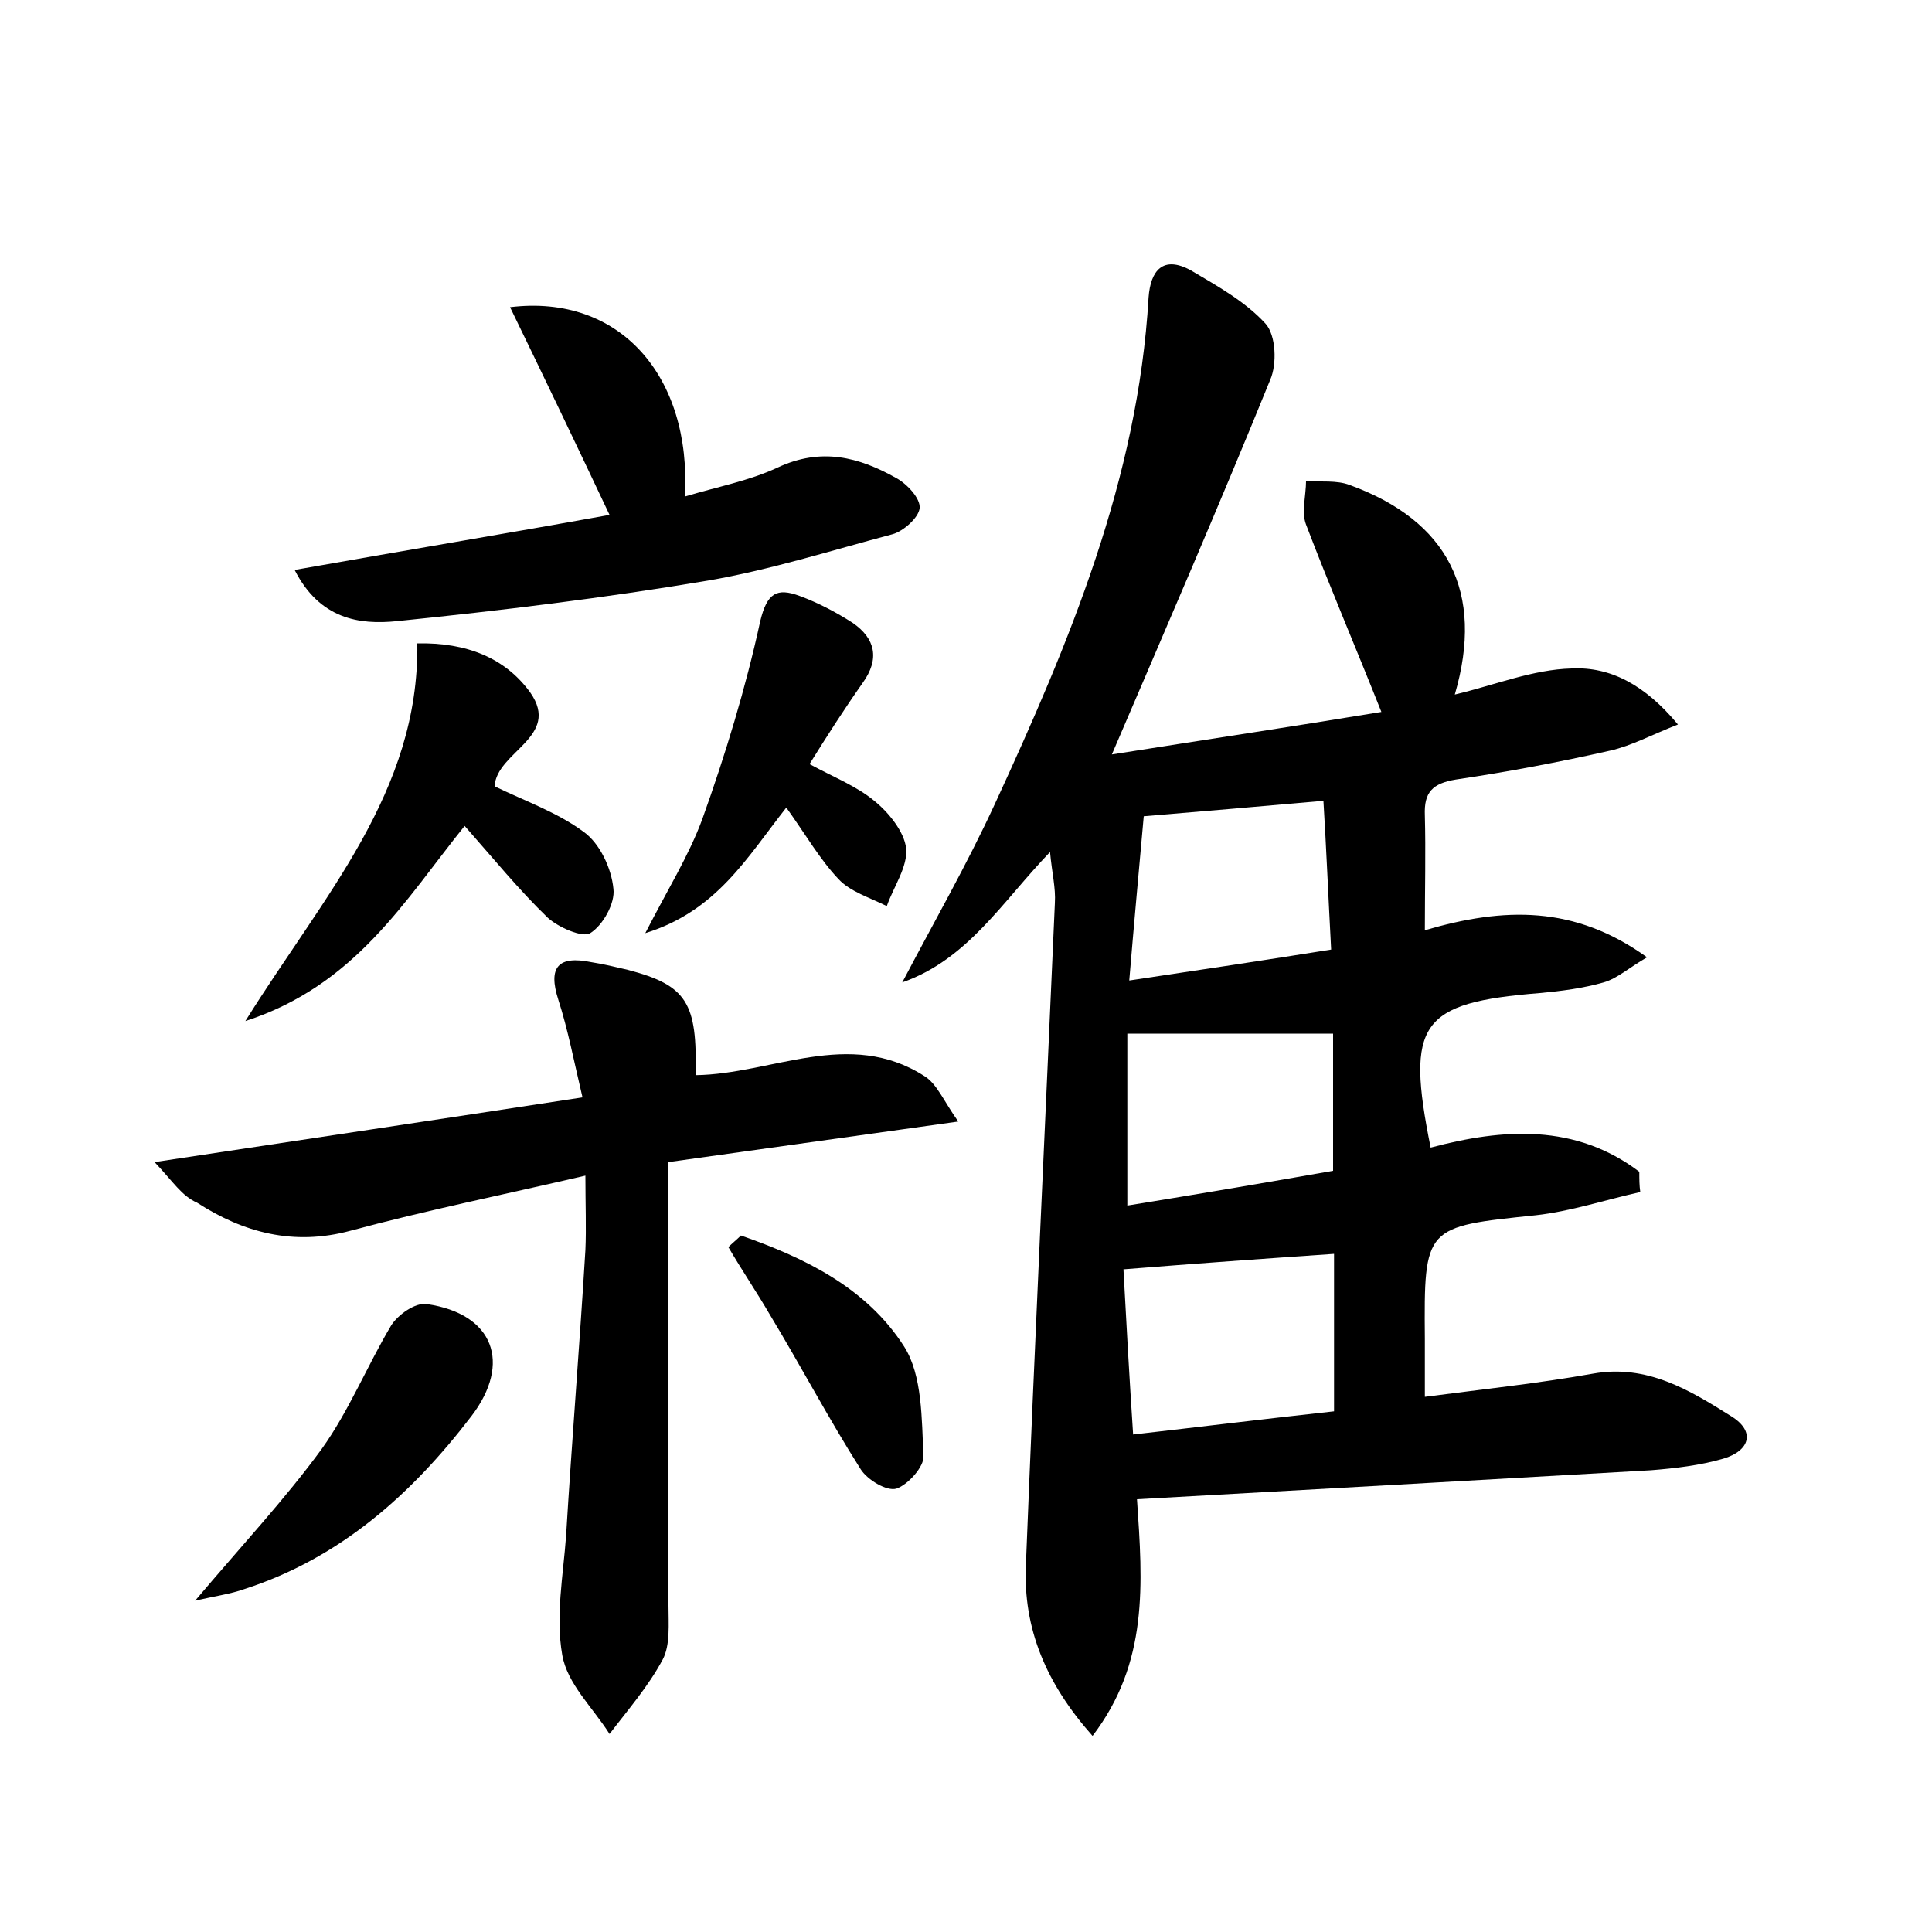 <?xml version="1.0" encoding="utf-8"?>
<!-- Generator: Adobe Illustrator 22.0.0, SVG Export Plug-In . SVG Version: 6.00 Build 0)  -->
<svg version="1.1" id="图层_1" xmlns="http://www.w3.org/2000/svg" xmlns:xlink="http://www.w3.org/1999/xlink" x="0px" y="0px"
	 viewBox="0 0 200 200" style="enable-background:new 0 0 200 200;" xml:space="preserve">
<style type="text/css">
	.st0{fill:#FFFFFF;}
</style>
<g>
	
	<path d="M169.8,123.4c-3.6,0.8-7.2,2-10.8,2.4c-11.5,1.2-11.6,1.1-11.5,12.8c0,1.7,0,3.5,0,6c6.1-0.8,11.8-1.4,17.4-2.4
		c5.6-1,10,1.7,14.3,4.4c2.6,1.6,1.9,3.6-0.8,4.4c-2.4,0.7-5,1-7.5,1.2c-17.5,1-35.1,2-53.2,3c0.6,8.8,1.2,16.9-4.6,24.5
		c-4.8-5.4-7.2-11.1-6.9-17.7c0.9-22.8,2-45.6,3-68.5c0.1-1.6-0.3-3.1-0.5-5.3c-5,5.2-8.5,11.1-15.3,13.5c3.2-6.1,6.7-12.2,9.6-18.5
		c7.7-16.7,14.8-33.6,15.9-52.4c0.2-2.8,1.5-4.4,4.4-2.8c2.7,1.6,5.6,3.2,7.7,5.5c1.1,1.2,1.2,4.2,0.5,5.8
		c-5.2,12.8-10.7,25.5-16.4,38.8c9.5-1.5,18.8-2.9,27.9-4.4c-2.7-6.8-5.4-13.1-7.8-19.4c-0.5-1.3,0-3,0-4.5c1.5,0.1,3.2-0.1,4.5,0.4
		c10.2,3.7,14,11.1,10.9,21.7c4.2-1,8.1-2.6,12.1-2.7c4-0.2,7.6,1.7,11,5.8c-2.8,1.1-4.8,2.2-7,2.7c-5.3,1.2-10.6,2.2-16,3
		c-2.4,0.4-3.3,1.3-3.2,3.7c0.1,3.8,0,7.6,0,11.9c8.2-2.4,15.5-2.6,23,2.8c-1.9,1.1-3.1,2.2-4.5,2.6c-2.1,0.6-4.4,0.9-6.6,1.1
		c-12.4,1-13.9,3.1-11.3,16c7.5-2,15-2.5,21.6,2.5C169.7,122.1,169.7,122.7,169.8,123.4z M138.1,146.1c0-5.7,0-11,0-16.3
		c-7.3,0.5-14.3,1-21.8,1.6c0.3,5.6,0.6,11,1,17.1C124.3,147.7,130.8,146.9,138.1,146.1z M116.7,124.8c7.4-1.2,14.5-2.4,21.3-3.6
		c0-5.3,0-9.9,0-14.2c-7.2,0-14.1,0-21.3,0C116.7,112.8,116.7,118.3,116.7,124.8z M137.8,98.3c-0.3-5.6-0.5-10.5-0.8-15.4
		c-6.7,0.6-12.7,1.1-18.6,1.6c-0.5,5.6-1,11-1.5,17C124.3,100.4,130.9,99.4,137.8,98.3z"/>
	<path d="M16,120.3c15.2-2.3,29.3-4.4,44.3-6.7c-0.9-3.8-1.5-7-2.5-10.1c-1.1-3.4,0-4.6,3.4-3.9c1.3,0.2,2.5,0.5,3.8,0.8
		c6.1,1.6,7.2,3.4,7,10.9c7.9-0.1,15.9-4.9,23.7,0.1c1.3,0.8,2,2.6,3.5,4.7c-10.6,1.5-20.1,2.8-30,4.2c0,6.2,0,11.9,0,17.6
		c0,9.4,0,18.9,0,28.3c0,1.9,0.2,4.1-0.6,5.6c-1.5,2.8-3.6,5.2-5.5,7.7c-1.7-2.7-4.4-5.2-4.9-8.2c-0.7-4,0.1-8.2,0.4-12.3
		c0.6-9.9,1.4-19.7,2-29.6c0.1-2.3,0-4.7,0-7.7c-8.6,2-16.5,3.6-24.3,5.7c-5.9,1.6-11.1,0.2-15.9-2.9
		C18.8,123.8,17.9,122.3,16,120.3z"/>
	<path d="M30.5,59c11.3-2,22.1-3.8,32.6-5.7c-3.5-7.4-6.8-14.3-10.3-21.5c11.4-1.4,18.8,7.2,18.1,19.6c3.3-1,6.6-1.6,9.6-3
		c4.5-2.1,8.4-1.1,12.3,1.1c1.1,0.6,2.5,2.1,2.4,3.1c-0.1,1-1.7,2.4-2.8,2.7C86,57,79.7,59,73.3,60.1c-10.7,1.8-21.4,3.1-32.2,4.2
		C37.2,64.7,33.1,64.1,30.5,59z"/>
	<path d="M43.2,66.6c5.1-0.1,9.1,1.5,11.7,5.1c3.2,4.6-3.5,6.1-3.7,9.7c3.1,1.5,6.5,2.7,9.2,4.7c1.7,1.2,2.9,3.8,3.1,5.9
		c0.2,1.5-1.1,3.8-2.4,4.6c-0.8,0.5-3.3-0.6-4.4-1.6c-3-2.9-5.6-6.1-8.6-9.5c-6.2,7.7-11.3,16.5-22.7,20.2
		C33.5,92.7,43.4,82,43.2,66.6z"/>
	<path d="M81.4,83.6c-4.1,5.2-7.2,10.7-14.6,13c2.3-4.5,4.5-8,5.9-11.8c2.4-6.7,4.5-13.6,6-20.5c0.7-2.9,1.7-3.5,4.1-2.6
		c1.9,0.7,3.8,1.7,5.5,2.8c2.3,1.6,2.8,3.7,1,6.2c-1.9,2.7-3.7,5.5-5.5,8.4c2.6,1.4,4.9,2.3,6.7,3.8c1.5,1.2,3.1,3.2,3.3,4.9
		c0.2,1.9-1.3,4-2,6C90,92.9,88,92.3,86.8,91C84.9,89,83.4,86.4,81.4,83.6z"/>
	<path d="M20.2,165.7c4.9-5.8,9.3-10.5,13.1-15.7c2.8-3.9,4.7-8.6,7.2-12.8c0.7-1.1,2.5-2.4,3.7-2.2c6.9,1,8.8,6.1,4.6,11.6
		c-6.2,8.1-13.6,14.7-23.5,17.9C23.9,165,22.4,165.2,20.2,165.7z"/>
	<path d="M76.7,127.9c6.6,2.3,13,5.4,16.9,11.5c1.9,3,1.8,7.5,2,11.3c0.1,1.1-1.6,3-2.8,3.4c-1,0.3-3-0.9-3.7-2
		c-3.3-5.2-6.2-10.7-9.4-16c-1.4-2.4-2.9-4.6-4.3-7C75.8,128.7,76.3,128.3,76.7,127.9z"/>
	
	
	
</g>
</svg>
